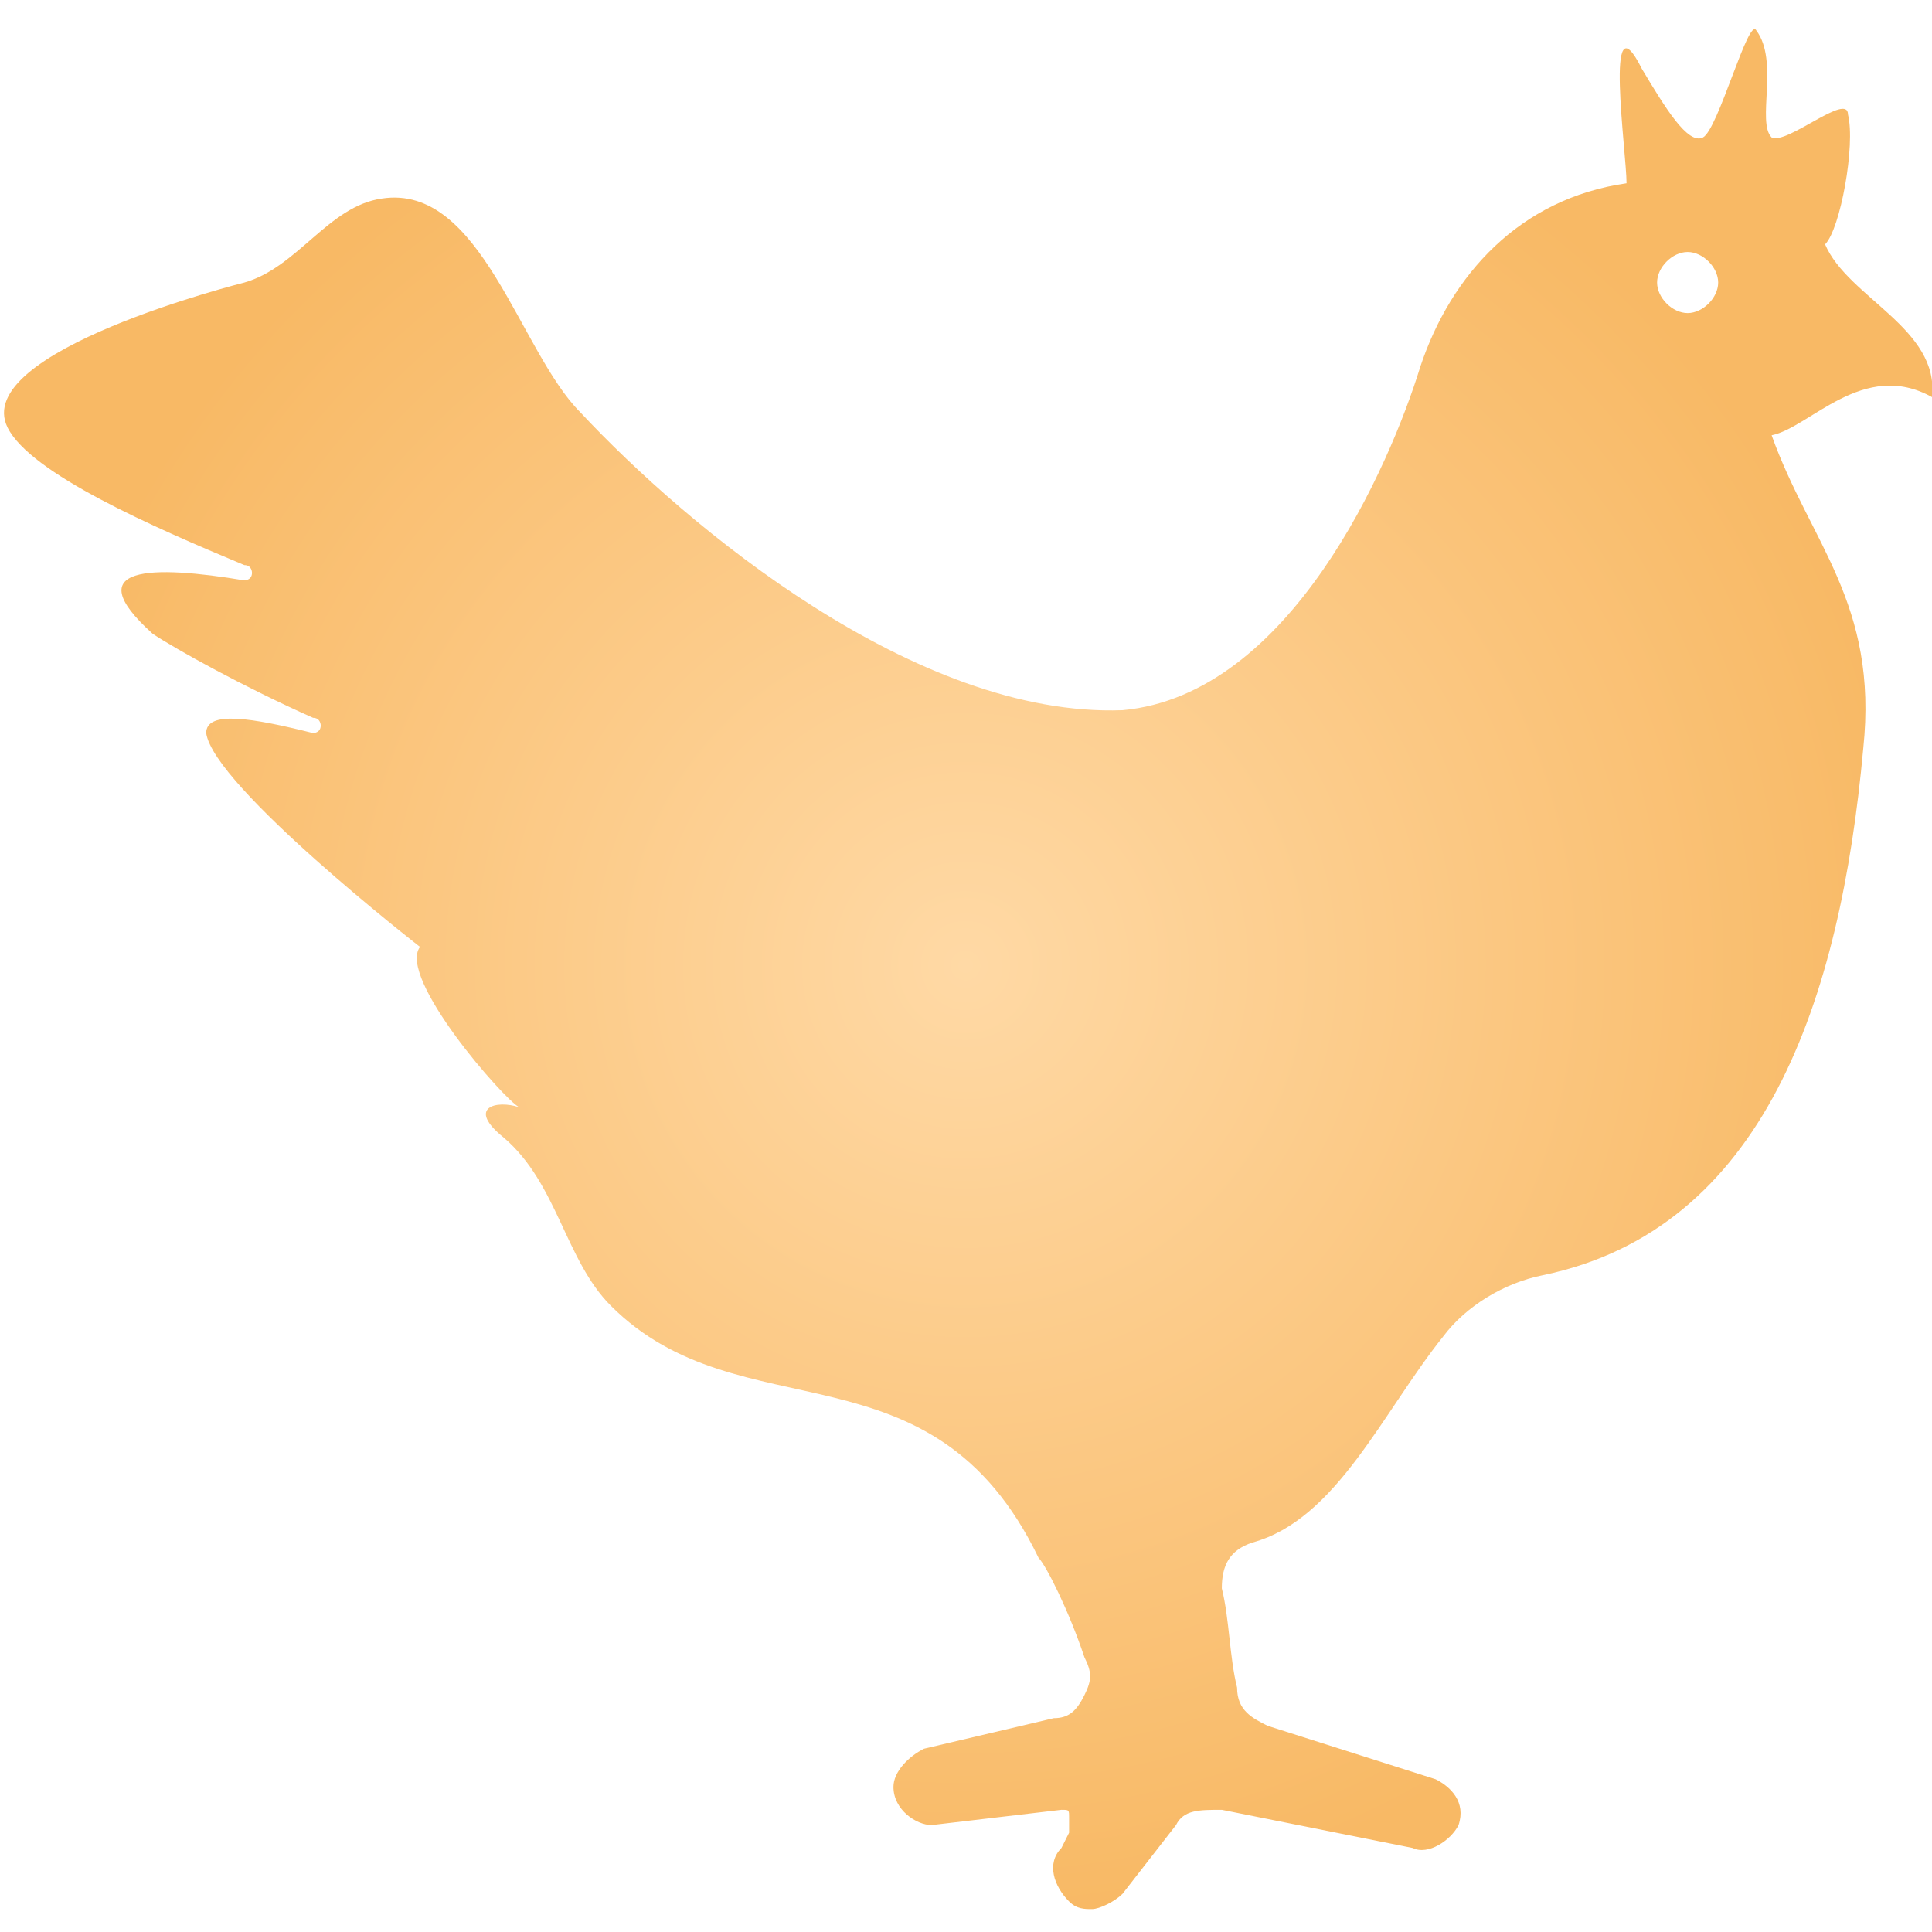 <?xml version="1.0" encoding="utf-8"?>
<!-- Generator: Adobe Illustrator 22.0.1, SVG Export Plug-In . SVG Version: 6.00 Build 0)  -->
<svg version="1.1" id="Capa_1" xmlns="http://www.w3.org/2000/svg" xmlns:xlink="http://www.w3.org/1999/xlink" x="0px" y="0px"
	 viewBox="0 0 25.3 25.3" style="enable-background:new 0 0 25.3 25.3;" xml:space="preserve">
<style type="text/css">
	.st0{fill:url(#SVGID_1_);}
</style>
<g>
	<radialGradient id="SVGID_1_" cx="12.644" cy="12.644" r="12.452" gradientUnits="userSpaceOnUse">
		<stop  offset="8.314084e-07" style="stop-color:#FFD9A5"/>
		<stop  offset="1" style="stop-color:#F8B965"/>
	</radialGradient>
	<path class="st0" d="M25.3,5.2c0.1-0.9-1.1-1.3-1.4-2c0.2-0.2,0.4-1.3,0.3-1.7c0-0.3-0.8,0.4-1,0.3c-0.2-0.2,0.1-1-0.2-1.4
		c-0.1-0.2-0.5,1.3-0.7,1.4c-0.2,0.1-0.5-0.4-0.8-0.9c-0.5-1-0.2,1.1-0.2,1.5c-1.4,0.2-2.3,1.2-2.7,2.4c-0.4,1.3-1.7,4.3-3.9,4.5
		C12,9.4,9,6.9,7.6,5.4c-0.8-0.8-1.3-3-2.6-2.8C4.3,2.7,3.9,3.5,3.2,3.7c0,0-3.6,0.9-3.1,1.9c0.3,0.6,1.9,1.3,3.1,1.8
		c0.1,0,0.1,0.1,0.1,0.1c0,0.1-0.1,0.1-0.1,0.1C2,7.4,1,7.4,2,8.3c0.3,0.2,1.2,0.7,2.1,1.1c0.1,0,0.1,0.1,0.1,0.1
		c0,0.1-0.1,0.1-0.1,0.1C3.3,9.4,2.7,9.3,2.7,9.6c0.1,0.7,2.8,2.8,2.8,2.8c-0.3,0.4,1.1,2,1.3,2.1c-0.3-0.1-0.7,0-0.2,0.4
		c0.7,0.6,0.8,1.6,1.4,2.2c1.7,1.7,4.2,0.4,5.6,3.3c0.1,0.1,0.4,0.7,0.6,1.3c0.1,0.2,0.1,0.3,0,0.5c-0.1,0.2-0.2,0.3-0.4,0.3
		l-1.7,0.4c-0.2,0.1-0.4,0.3-0.4,0.5c0,0.3,0.3,0.5,0.5,0.5l1.7-0.2c0.1,0,0.1,0,0.1,0.1s0,0.1,0,0.2l-0.1,0.2
		c-0.2,0.2-0.1,0.5,0.1,0.7c0.1,0.1,0.2,0.1,0.3,0.1c0.1,0,0.3-0.1,0.4-0.2l0.7-0.9c0.1-0.2,0.3-0.2,0.6-0.2l2.5,0.5
		c0.2,0.1,0.5-0.1,0.6-0.3c0.1-0.3-0.1-0.5-0.3-0.6l-2.2-0.7c-0.2-0.1-0.4-0.2-0.4-0.5c-0.1-0.4-0.1-0.9-0.2-1.3
		c0-0.3,0.1-0.5,0.4-0.6c1.1-0.3,1.7-1.7,2.5-2.7c0.3-0.4,0.8-0.7,1.3-0.8c2.9-0.6,3.9-3.6,4.2-6.9c0.2-1.9-0.7-2.7-1.2-4.1
		C23.7,5.6,24.4,4.7,25.3,5.2z M22.1,4.1c-0.2,0-0.4-0.2-0.4-0.4c0-0.2,0.2-0.4,0.4-0.4c0.2,0,0.4,0.2,0.4,0.4
		C22.5,3.9,22.3,4.1,22.1,4.1z"/>
</g>
</svg>
